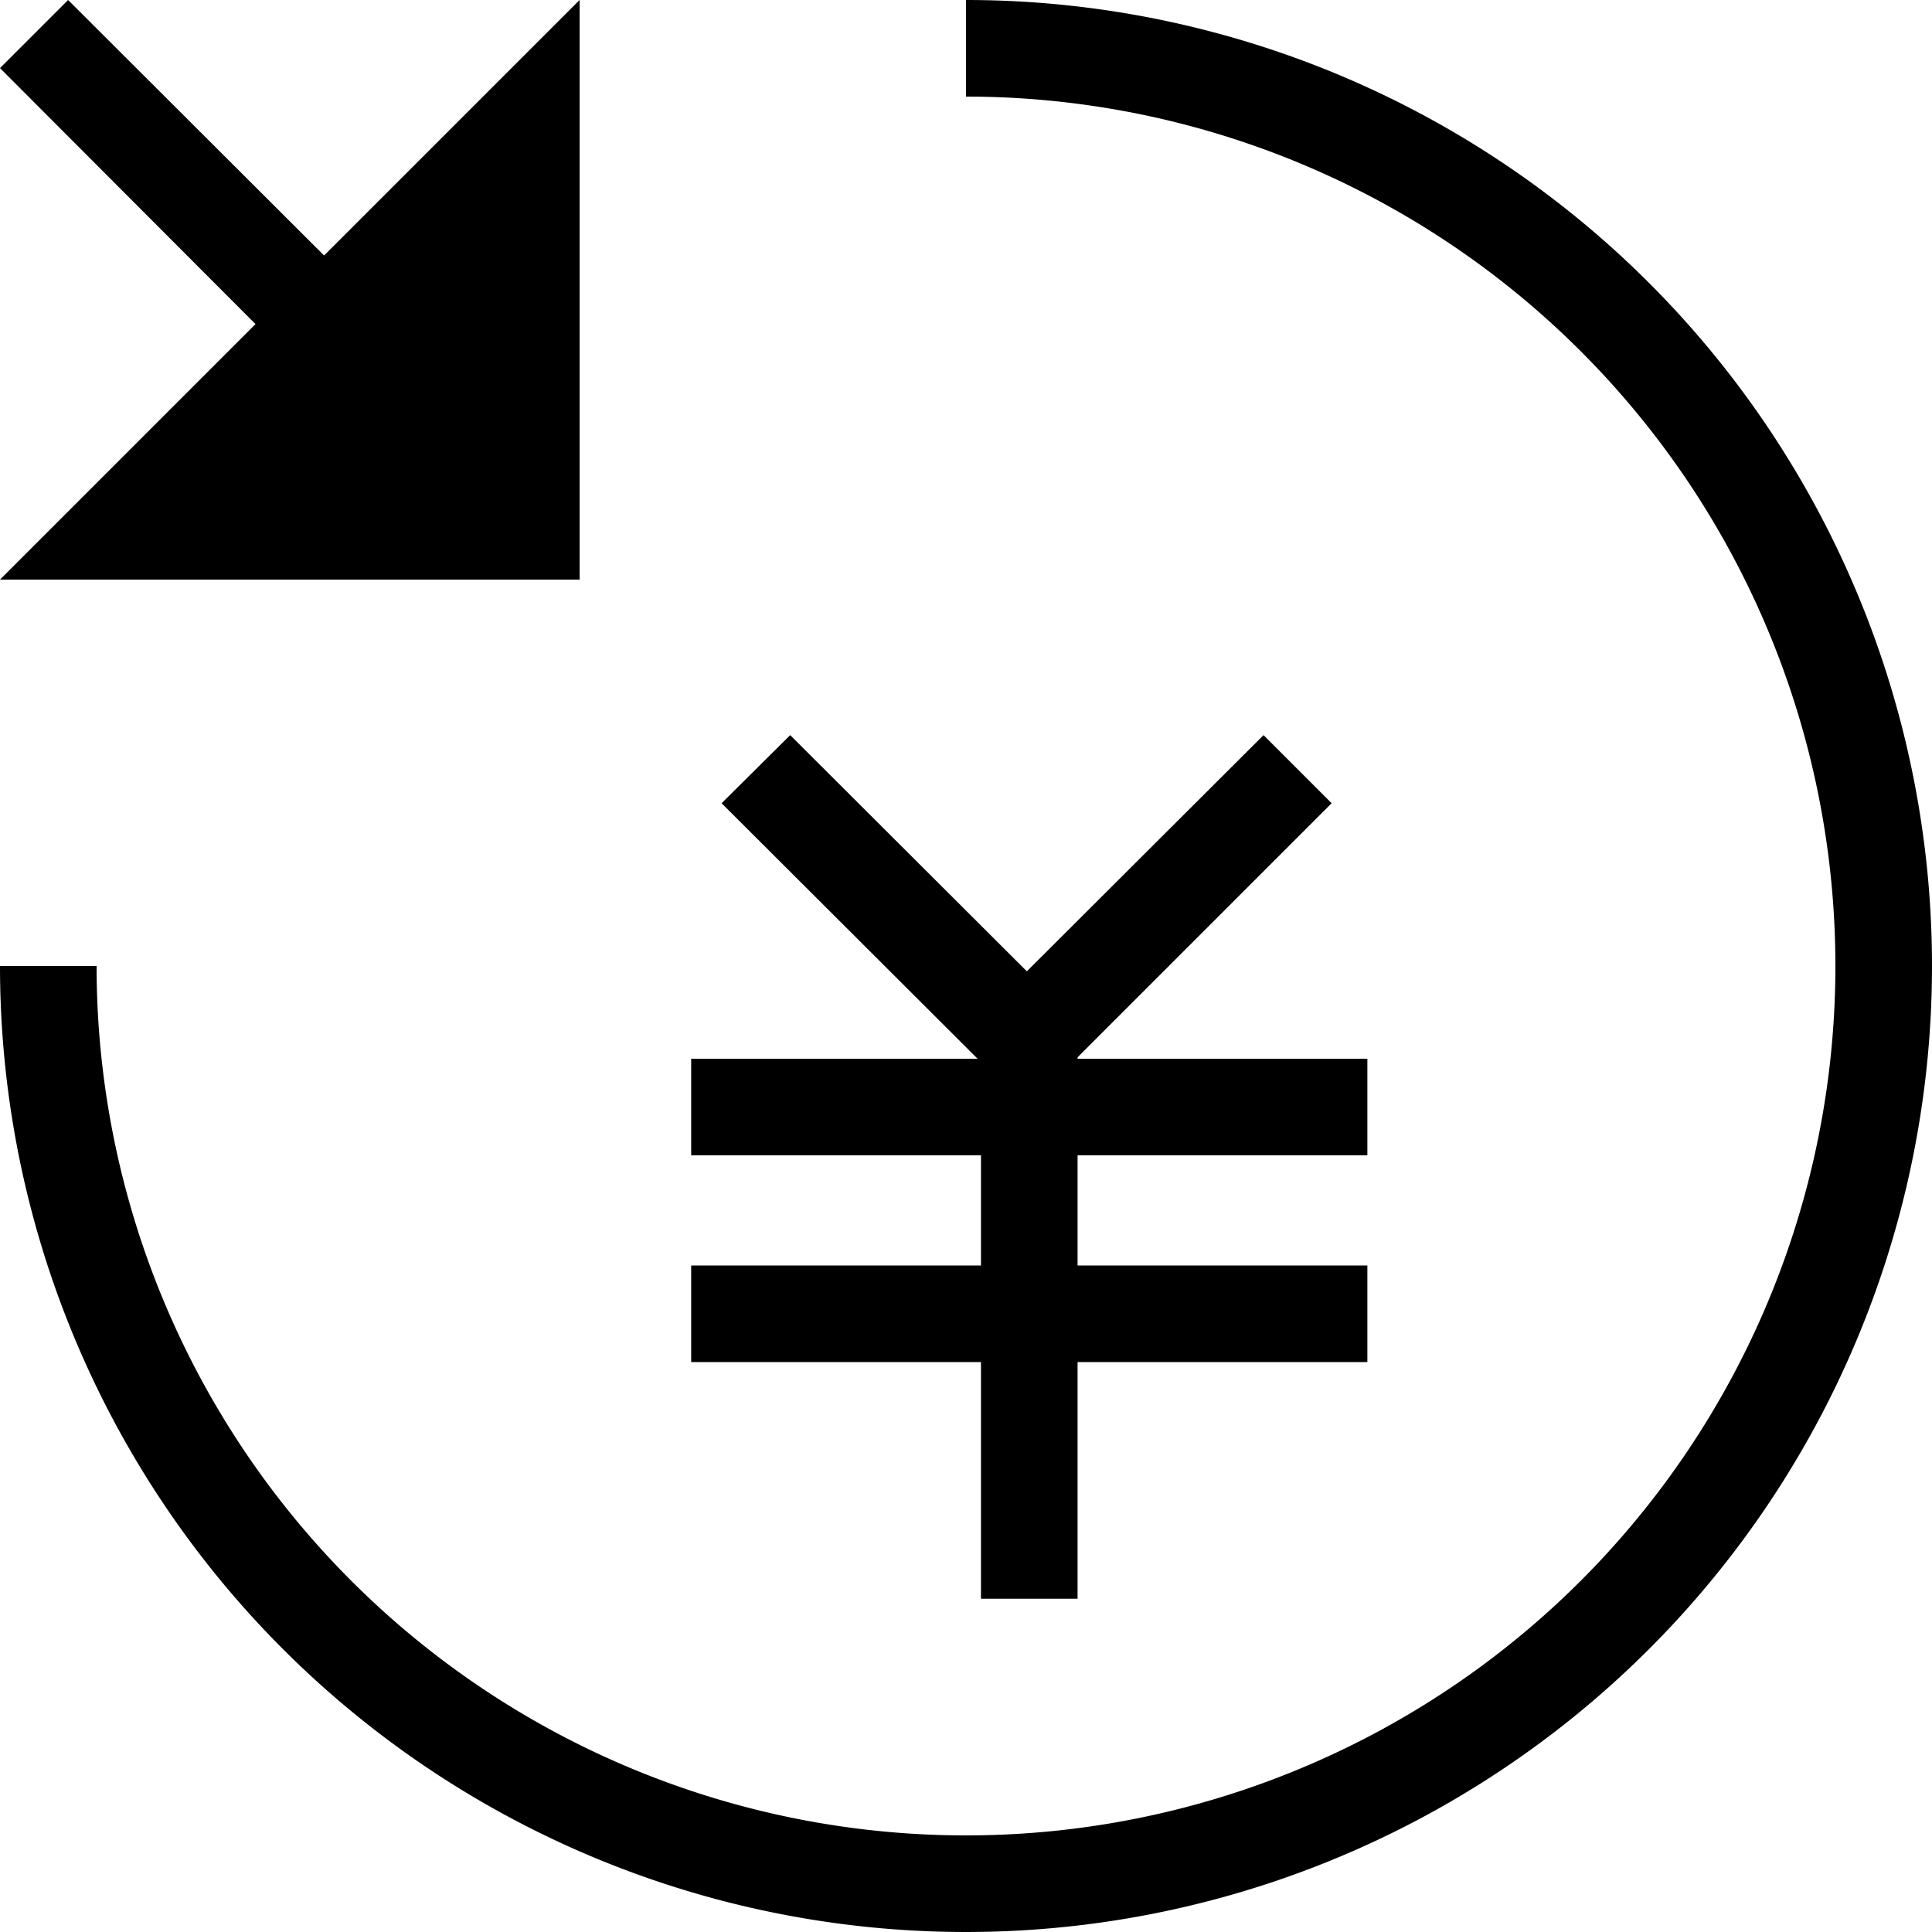 <?xml version="1.0" standalone="no"?><!DOCTYPE svg PUBLIC "-//W3C//DTD SVG 1.1//EN" "http://www.w3.org/Graphics/SVG/1.1/DTD/svg11.dtd"><svg t="1567071923280" class="icon" viewBox="0 0 1024 1024" version="1.1" xmlns="http://www.w3.org/2000/svg" p-id="11216" xmlns:xlink="http://www.w3.org/1999/xlink" width="200" height="200"><defs><style type="text/css"></style></defs><path d="M307.2 307.2V0L171.776 135.424 36.096 0 0 36.096l135.424 135.68L0 307.2h307.2z" p-id="11217"></path><path d="M512 0v51.2A460.8 460.8 0 1 1 51.2 512H0A512 512 0 1 0 512 0z" p-id="11218"></path><path d="M519.936 847.36h51.2v-125.44h153.6v-51.2h-153.6v-58.368h153.6v-51.2h-153.6v-0.768l134.656-134.656-36.096-36.096-125.44 125.184-125.44-125.184-36.352 36.096 135.68 135.424h-151.808v51.2h153.6v58.368h-153.6v51.2h153.6v125.44z"  p-id="11219"></path></svg>
